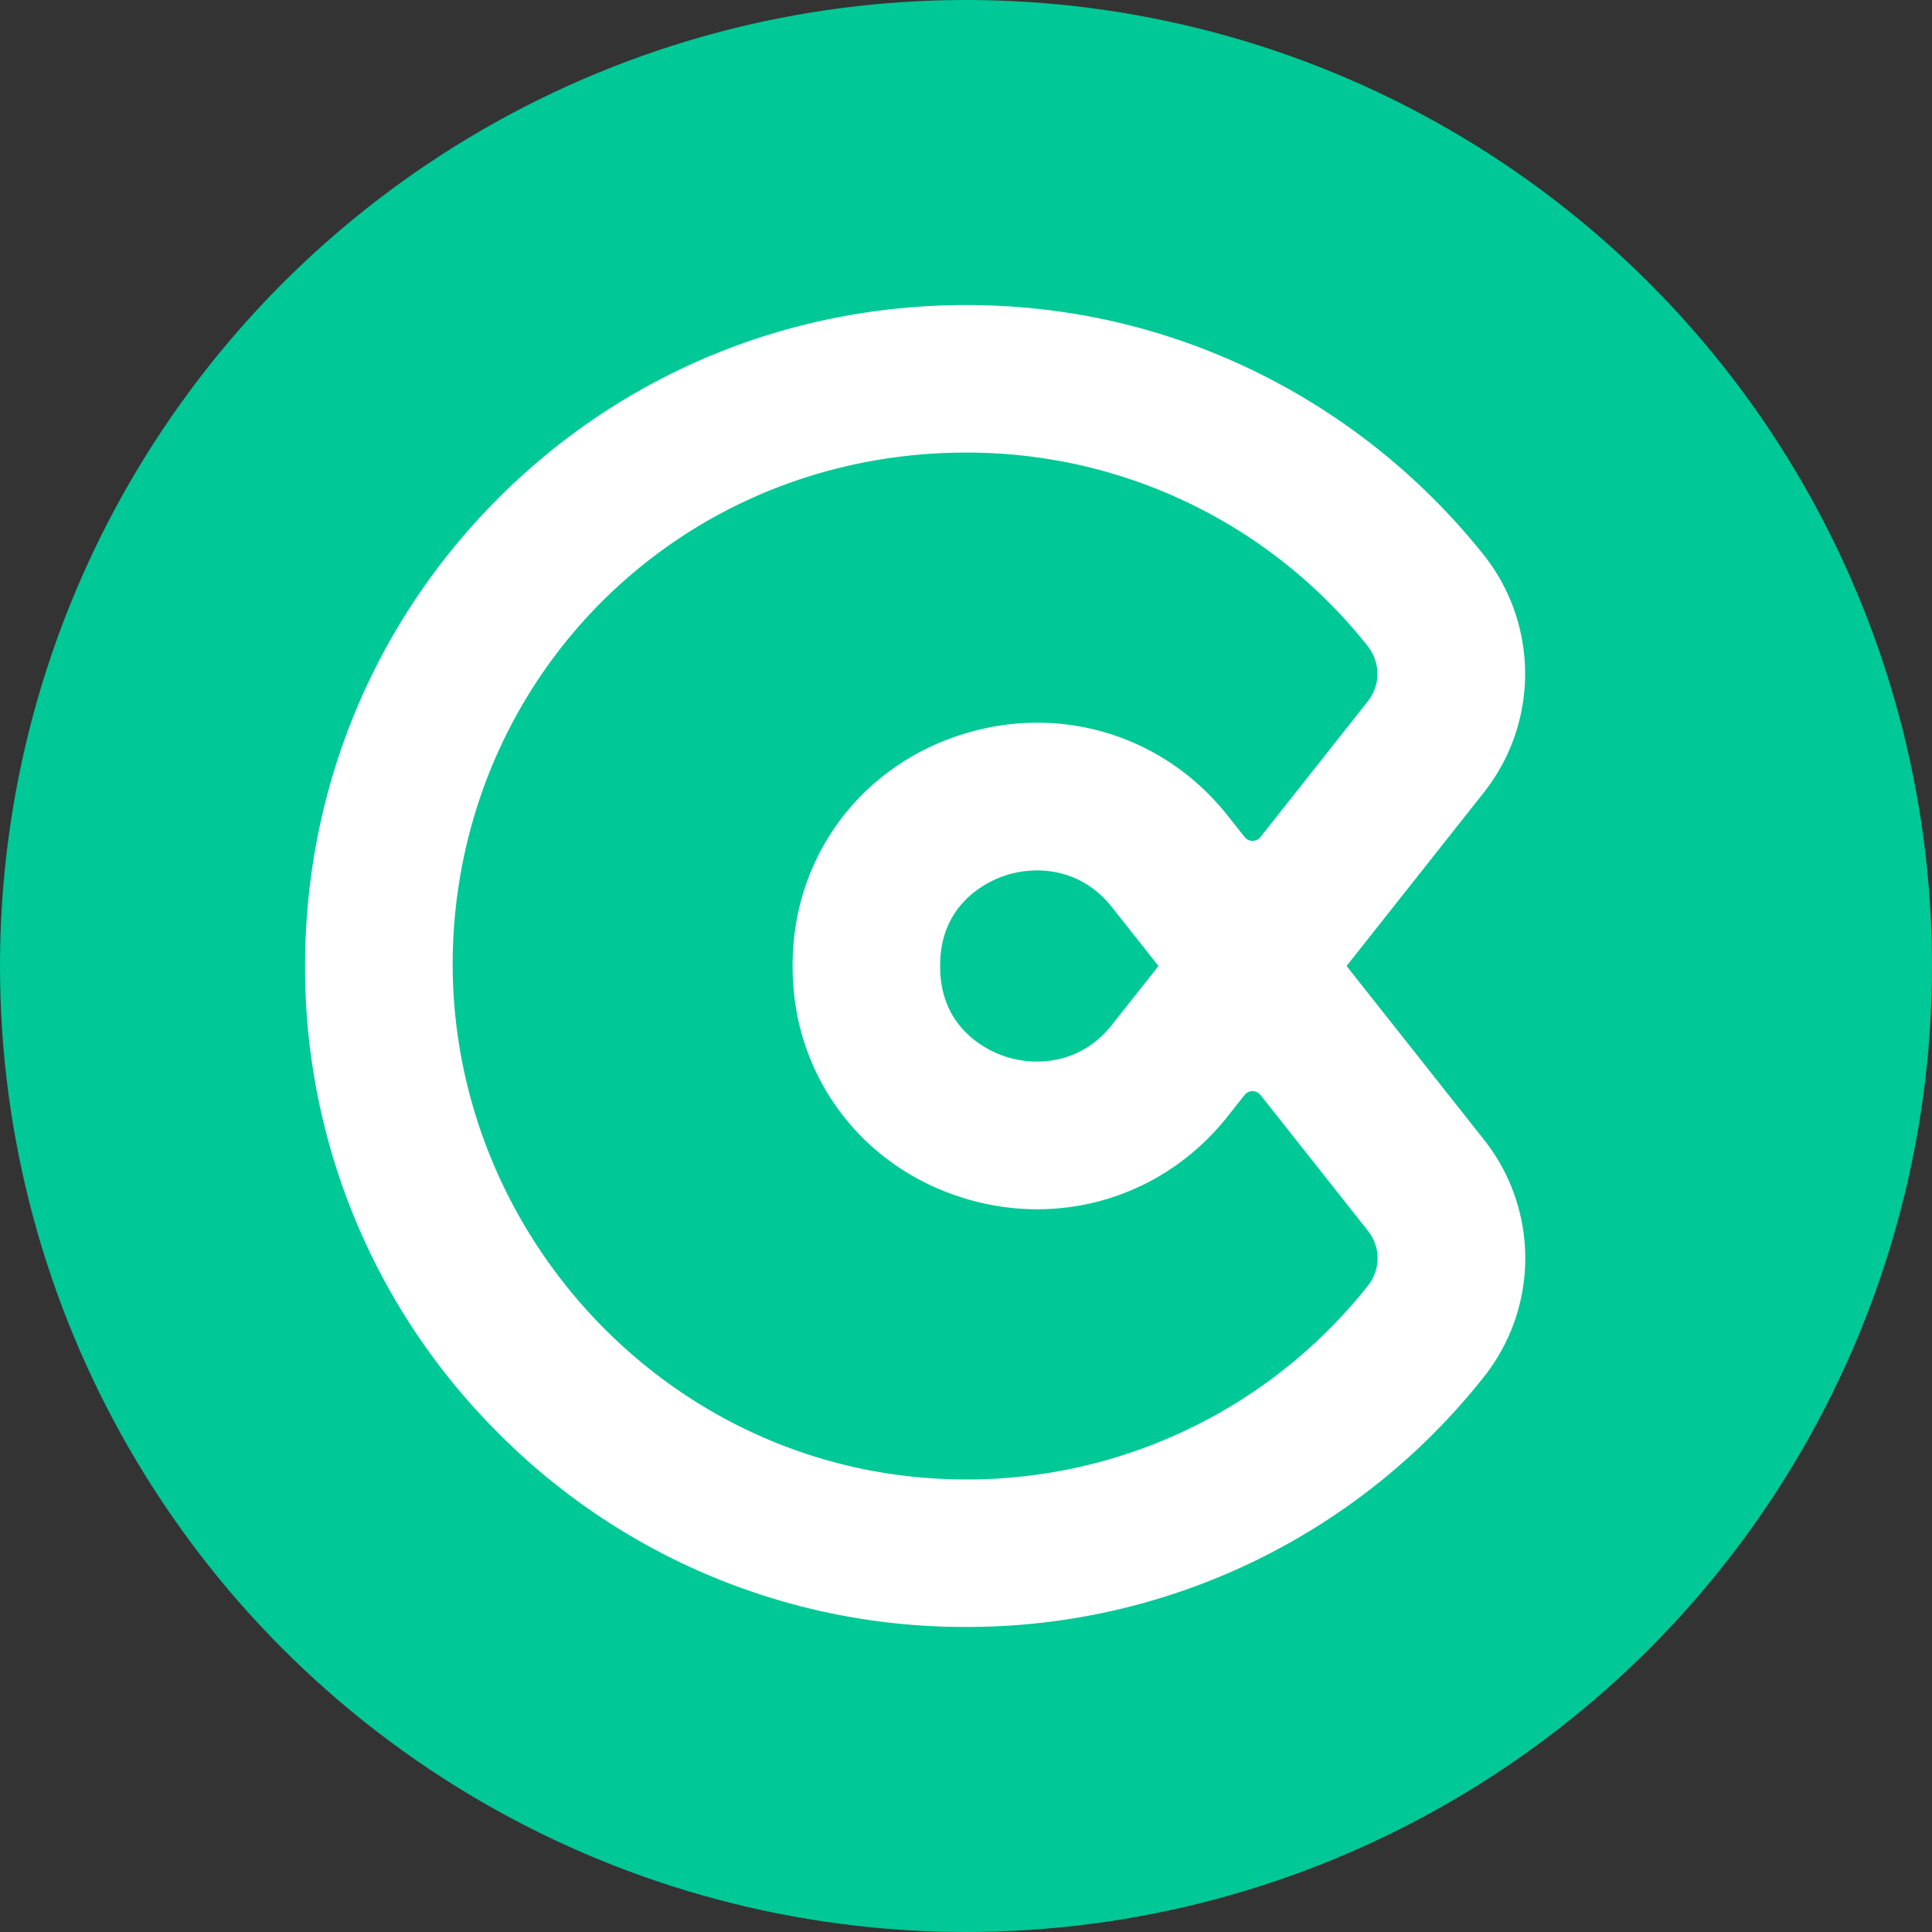 <svg xmlns="http://www.w3.org/2000/svg" width="60" height="60" viewBox="0 0 60 60">
    <rect x="0" y="0" width="60" height="60" fill="#333333" stroke="none"/>
    <g fill="none" fill-rule="evenodd">
        <circle cx="30" cy="30" r="30" fill="#00C896"/>
        <path fill="#FFF" d="M32.209 27.032c-.352 0-.69.06-.989.157-.46.151-1.967.79-2.021 2.68a4.866 4.866 0 0 0 0 .26c.054 1.893 1.56 2.531 2.02 2.682.982.321 2.371.226 3.329-1.003a.417.417 0 0 0 .01-.014L35.978 30l-1.42-1.794a.154.154 0 0 0-.01-.013c-.665-.854-1.539-1.161-2.34-1.161m-2.206-12.976l-.228.001c-8.25.114-14.827 6.257-15.635 14.274-.918 9.107 6.089 17.252 15.236 17.602a15.884 15.884 0 0 0 13.112-6.012 1.362 1.362 0 0 0-.006-1.699l-3.335-4.216a.316.316 0 0 0-.495 0l-.493.623c-1.992 2.552-5.273 3.548-8.363 2.536-3.053-.999-5.084-3.707-5.176-6.9a8.425 8.425 0 0 1 0-.532c.092-3.19 2.124-5.9 5.176-6.898 3.09-1.012 6.37-.016 8.363 2.535l.493.624c.126.16.368.16.495 0l3.334-4.217c.4-.504.395-1.212-.012-1.721a15.856 15.856 0 0 0-12.466-6m0 36.47a20.396 20.396 0 0 1-14.517-6.01A20.396 20.396 0 0 1 9.474 30c0-5.442 2.095-10.565 5.898-14.423 3.805-3.86 8.897-6.026 14.339-6.101 3.231-.045 6.333.64 9.22 2.036a20.702 20.702 0 0 1 7.117 5.684 5.94 5.94 0 0 1 .027 7.424L41.819 30l4.256 5.38a5.925 5.925 0 0 1-.003 7.394 20.433 20.433 0 0 1-16.07 7.752"/>
    </g>
</svg>
